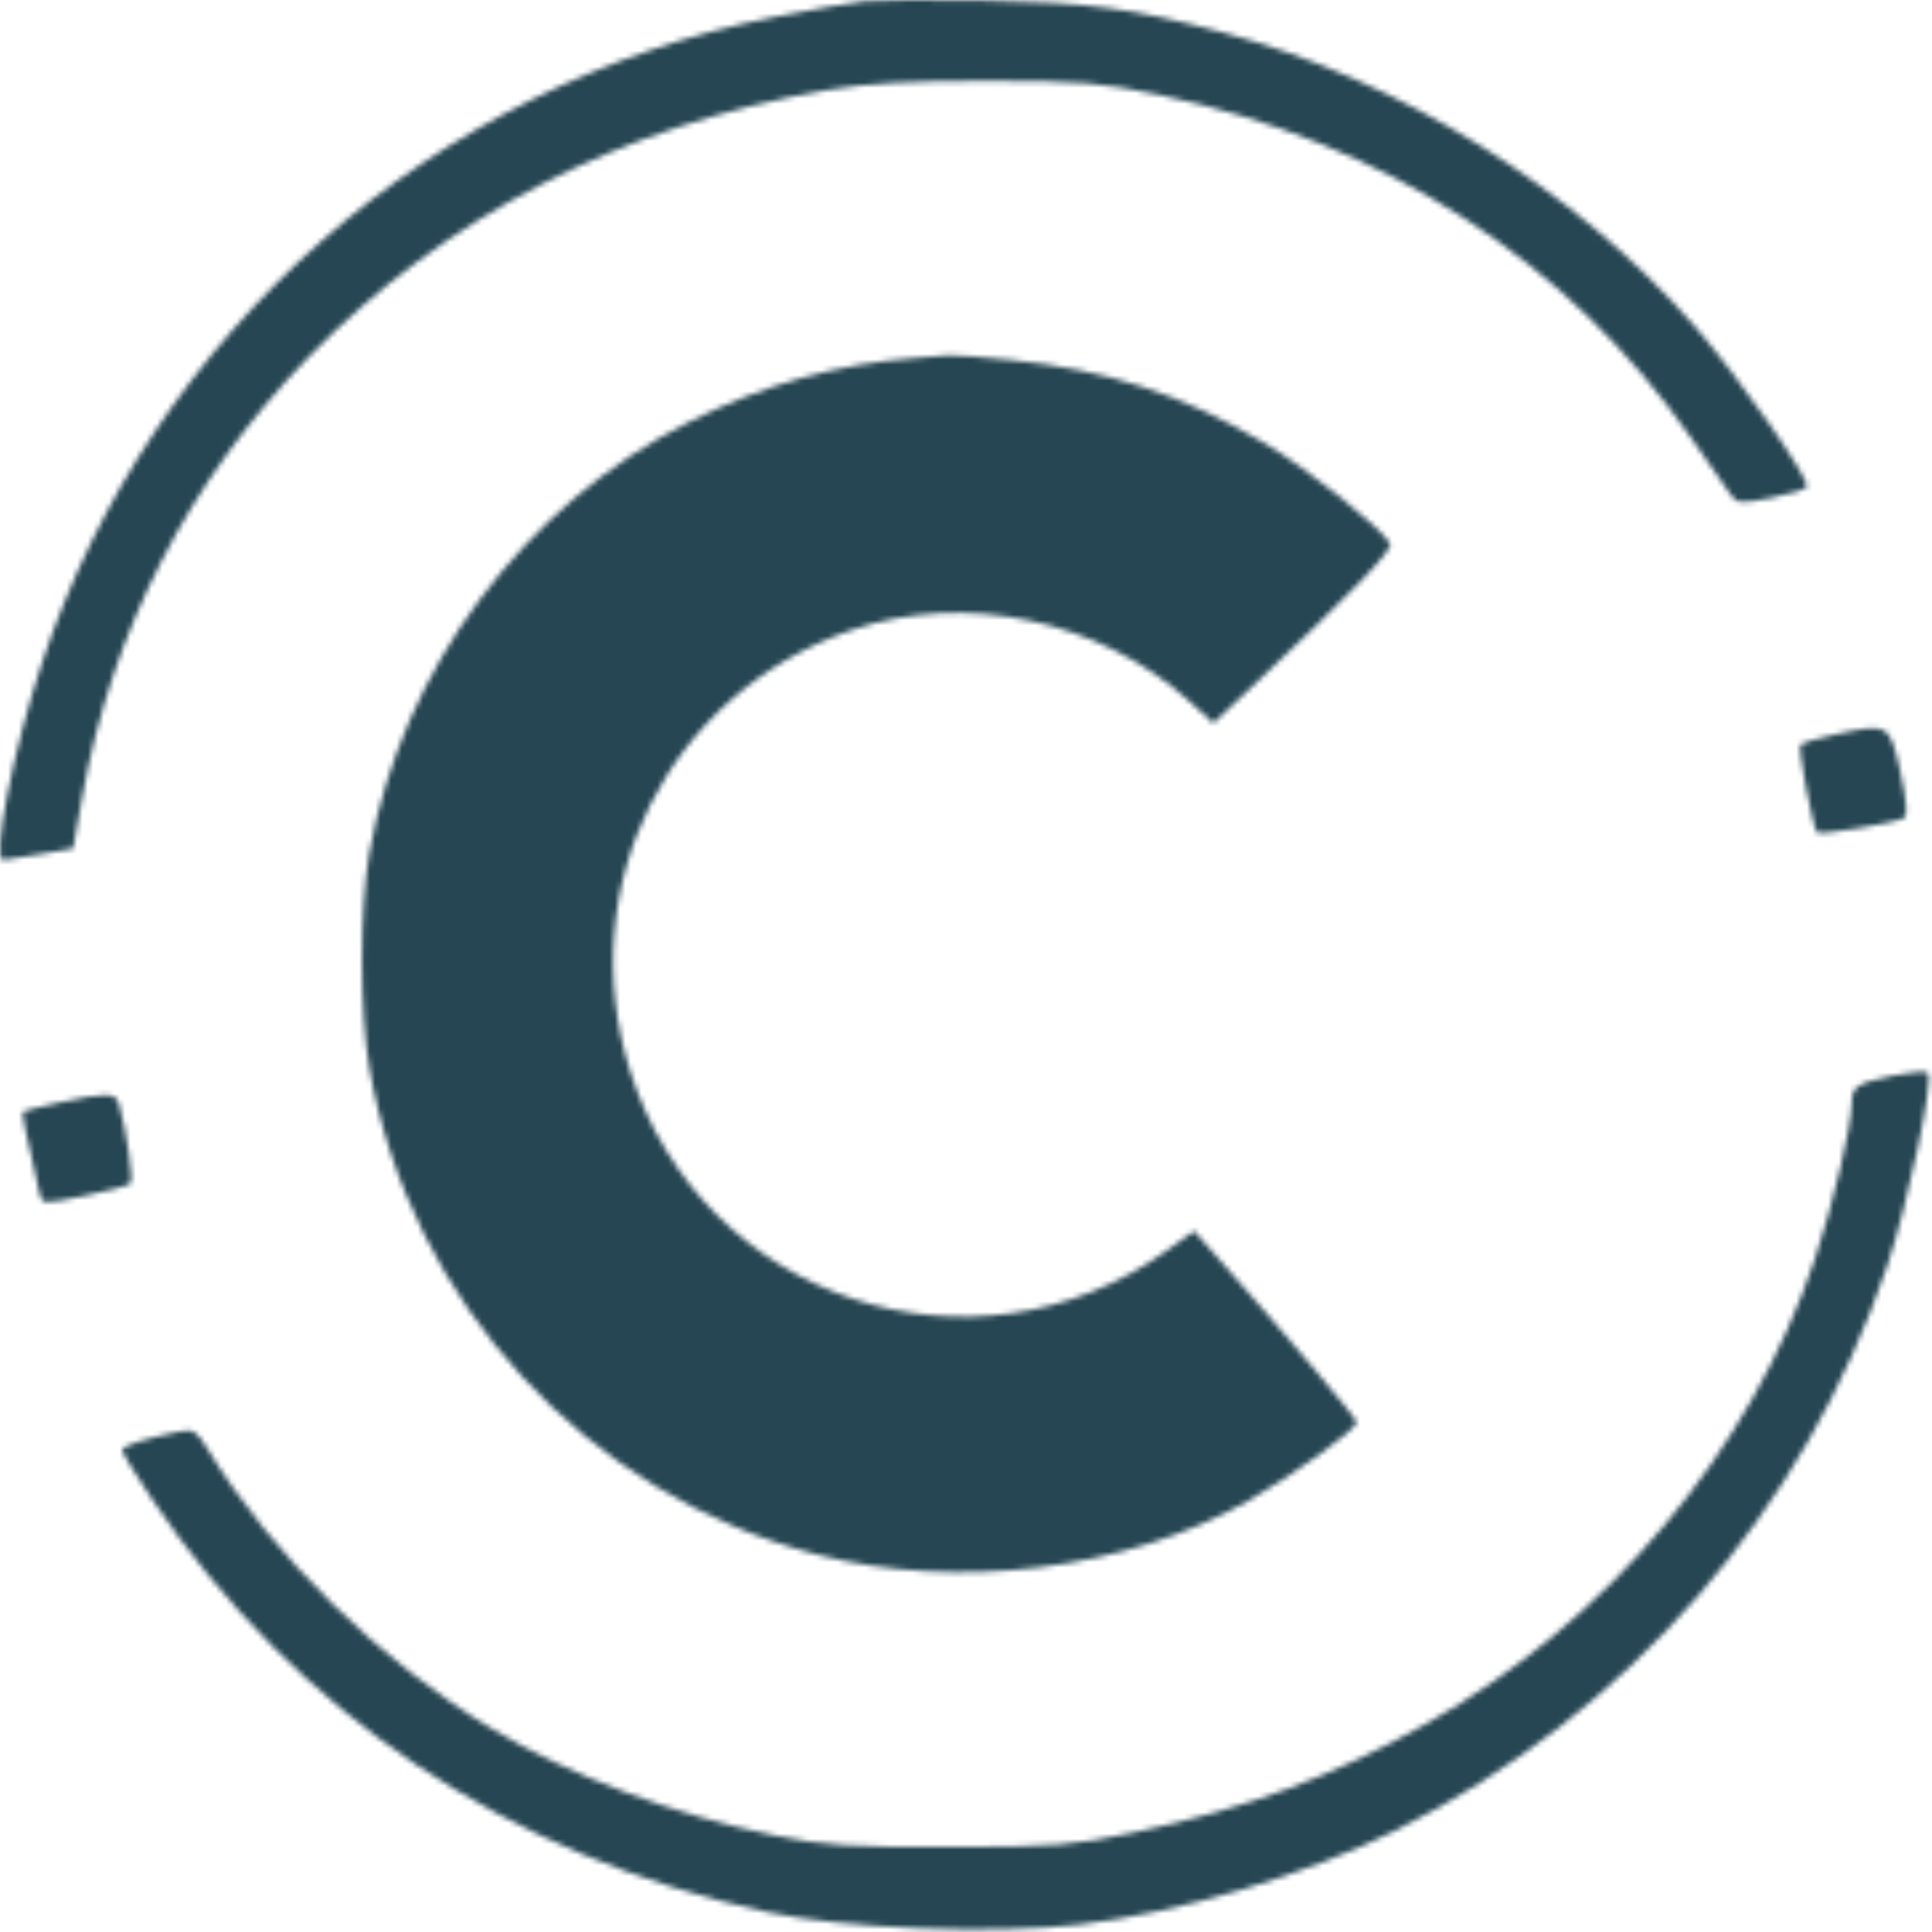 <svg width="363" height="363" viewBox="0 0 363 363" fill="none" xmlns="http://www.w3.org/2000/svg">
<mask id="mask0_15_88" style="mask-type:alpha" maskUnits="userSpaceOnUse" x="0" y="0" width="363" height="363">
<path fill-rule="evenodd" clip-rule="evenodd" d="M162.438 0.214C160.238 0.444 152.651 1.775 145.577 3.17C81.403 15.829 28.598 62.33 7.945 124.372C2.533 140.628 -1.6 161.583 0.606 161.583C0.974 161.583 4.077 161.095 7.503 160.498L13.732 159.414L15.452 149.748C21.024 118.438 35.486 90.287 57.848 67.223C83.62 40.643 116.635 23.623 155.438 16.915C162.683 15.662 170.948 15.19 185.438 15.201C203.229 15.214 206.83 15.51 218.04 17.875C260.11 26.753 294.577 48.993 317.654 82.152C321.073 87.064 324.455 91.914 325.169 92.929C326.364 94.627 326.975 94.676 332.728 93.545C336.17 92.867 339.207 91.957 339.476 91.522C340.256 90.26 326.778 70.9 318.477 61.359C296.027 35.555 262.862 14.903 229.698 6.076C212.621 1.531 204.262 0.415 184.938 0.097C174.763 -0.069 164.638 -0.017 162.438 0.214ZM171.938 67.264C157.455 68.331 143.373 72.298 129.642 79.18C98.521 94.777 75.565 125.699 69.388 160.341C67.565 170.564 67.575 190.251 69.408 200.702C77.135 244.762 110.314 280.838 153.438 292.071C179.842 298.948 211.766 294.972 234.594 281.962C243.038 277.151 254.874 268.57 254.913 267.233C254.934 266.505 241.458 250.558 228.254 235.687L224.35 231.29L219.309 234.912C182.784 261.153 131.967 244.22 118.405 201.289C107.42 166.516 125.544 130.31 159.89 118.415C181.222 111.027 206.731 116.444 223.705 131.967L227.971 135.868L234.705 129.534C254.212 111.185 261.856 103.263 261.169 102.107C259.284 98.936 245.528 87.955 237.438 83.165C222.11 74.089 208.004 69.485 189.807 67.617C184.262 67.049 178.986 66.662 178.082 66.758C177.178 66.854 174.413 67.082 171.938 67.264ZM344.654 138.032C341.472 138.74 338.619 139.568 338.314 139.873C337.745 140.442 340.599 155.577 341.432 156.41C341.997 156.975 356.301 154.595 357.76 153.693C358.464 153.258 358.238 150.458 357.062 145.066C355.065 135.909 354.821 135.771 344.654 138.032ZM219.297 183.757C219.437 194.625 219.615 195.61 221.867 198.007C225.268 201.627 230.994 201.599 233.865 197.948C235.721 195.589 235.918 194.099 235.751 183.698L235.563 172.083L235.001 183.733C234.54 193.272 234.093 195.764 232.533 197.483C229.501 200.826 223.147 199.899 221.408 195.861C220.987 194.883 220.306 189.133 219.895 183.083L219.147 172.083L219.297 183.757ZM244.137 186.833C244.246 194.671 244.49 197.841 244.68 193.878L245.024 186.672L251.731 186.324L258.438 185.975L251.688 185.779L244.938 185.583V179.625V173.667L252.688 173.326L260.438 172.985L252.188 172.784L243.938 172.583L244.137 186.833ZM267.137 186.833C267.246 194.671 267.491 197.821 267.681 193.833L268.026 186.583L275.232 186.406L282.438 186.23L275.438 185.656L268.438 185.083L268.139 179.376L267.841 173.669L275.639 173.327L283.438 172.985L275.188 172.784L266.938 172.583L267.137 186.833ZM292.593 174.412C291.683 175.418 290.938 177.674 290.938 179.426C290.938 181.941 291.615 183.024 294.148 184.564C295.913 185.638 298.607 186.791 300.135 187.126C303.021 187.76 306.938 191.843 306.938 194.218C306.938 196.912 303.055 199.584 299.188 199.551C295.184 199.517 292.989 198.298 291.146 195.083C290.194 193.424 289.994 193.369 289.968 194.76C289.919 197.497 294.768 200.583 299.118 200.583C301.937 200.583 303.714 199.898 305.483 198.128C309.98 193.632 307.952 188.981 300.24 186.102C293.964 183.759 291.938 181.895 291.938 178.463C291.938 171.672 303.724 171.771 306.229 178.583C306.665 179.77 306.797 179.718 306.859 178.333C307.089 173.231 296.337 170.275 292.593 174.412ZM355.88 202.06C348.787 203.55 347.943 204.116 347.916 207.392C347.882 211.664 344.337 226.597 340.976 236.63C328.924 272.602 302.316 304.43 268.105 323.796C250.402 333.817 234.509 339.732 212.938 344.325C201.615 346.737 198.367 346.991 178.438 347.03C159.532 347.067 154.89 346.76 145.435 344.845C126.894 341.091 107.155 333.653 92.638 324.95C71.563 312.317 51.131 292.241 38.99 272.236C36.896 268.786 36.34 268.453 33.601 269C27.342 270.252 22.938 271.685 22.938 272.468C22.938 272.913 25.437 277.011 28.492 281.575C55.389 321.759 95.514 348.747 143.938 359.224C158.513 362.377 186.429 363.515 202.713 361.62C221.41 359.444 245.747 352.197 262.355 343.862C305.886 322.012 338.98 283.999 354.548 237.963C358.412 226.537 363.451 202.637 362.222 201.571C361.791 201.198 358.937 201.418 355.88 202.06ZM11.017 207.188C7.485 207.96 4.466 208.722 4.307 208.881C4.061 209.127 4.766 212.594 7.423 224.193C7.903 226.29 7.953 226.293 15.847 224.693C20.215 223.807 24.108 222.759 24.499 222.364C25.123 221.732 23.74 212.225 22.314 207.333C21.715 205.279 19.854 205.255 11.017 207.188Z" fill="black"/>
</mask>
<g mask="url(#mask0_15_88)">
<rect x="-25.062" y="-34.417" width="239" height="425" fill="#264653"/>
<rect x="406.938" y="-75.417" width="239" height="425" transform="rotate(90 406.938 -75.417)" fill="#264653"/>
<rect x="413.938" y="205.583" width="239" height="425" transform="rotate(90 413.938 205.583)" fill="#264653"/>
<rect x="571.938" y="411.583" width="239" height="425" transform="rotate(-180 571.938 411.583)" fill="#264653"/>
</g>
</svg>
